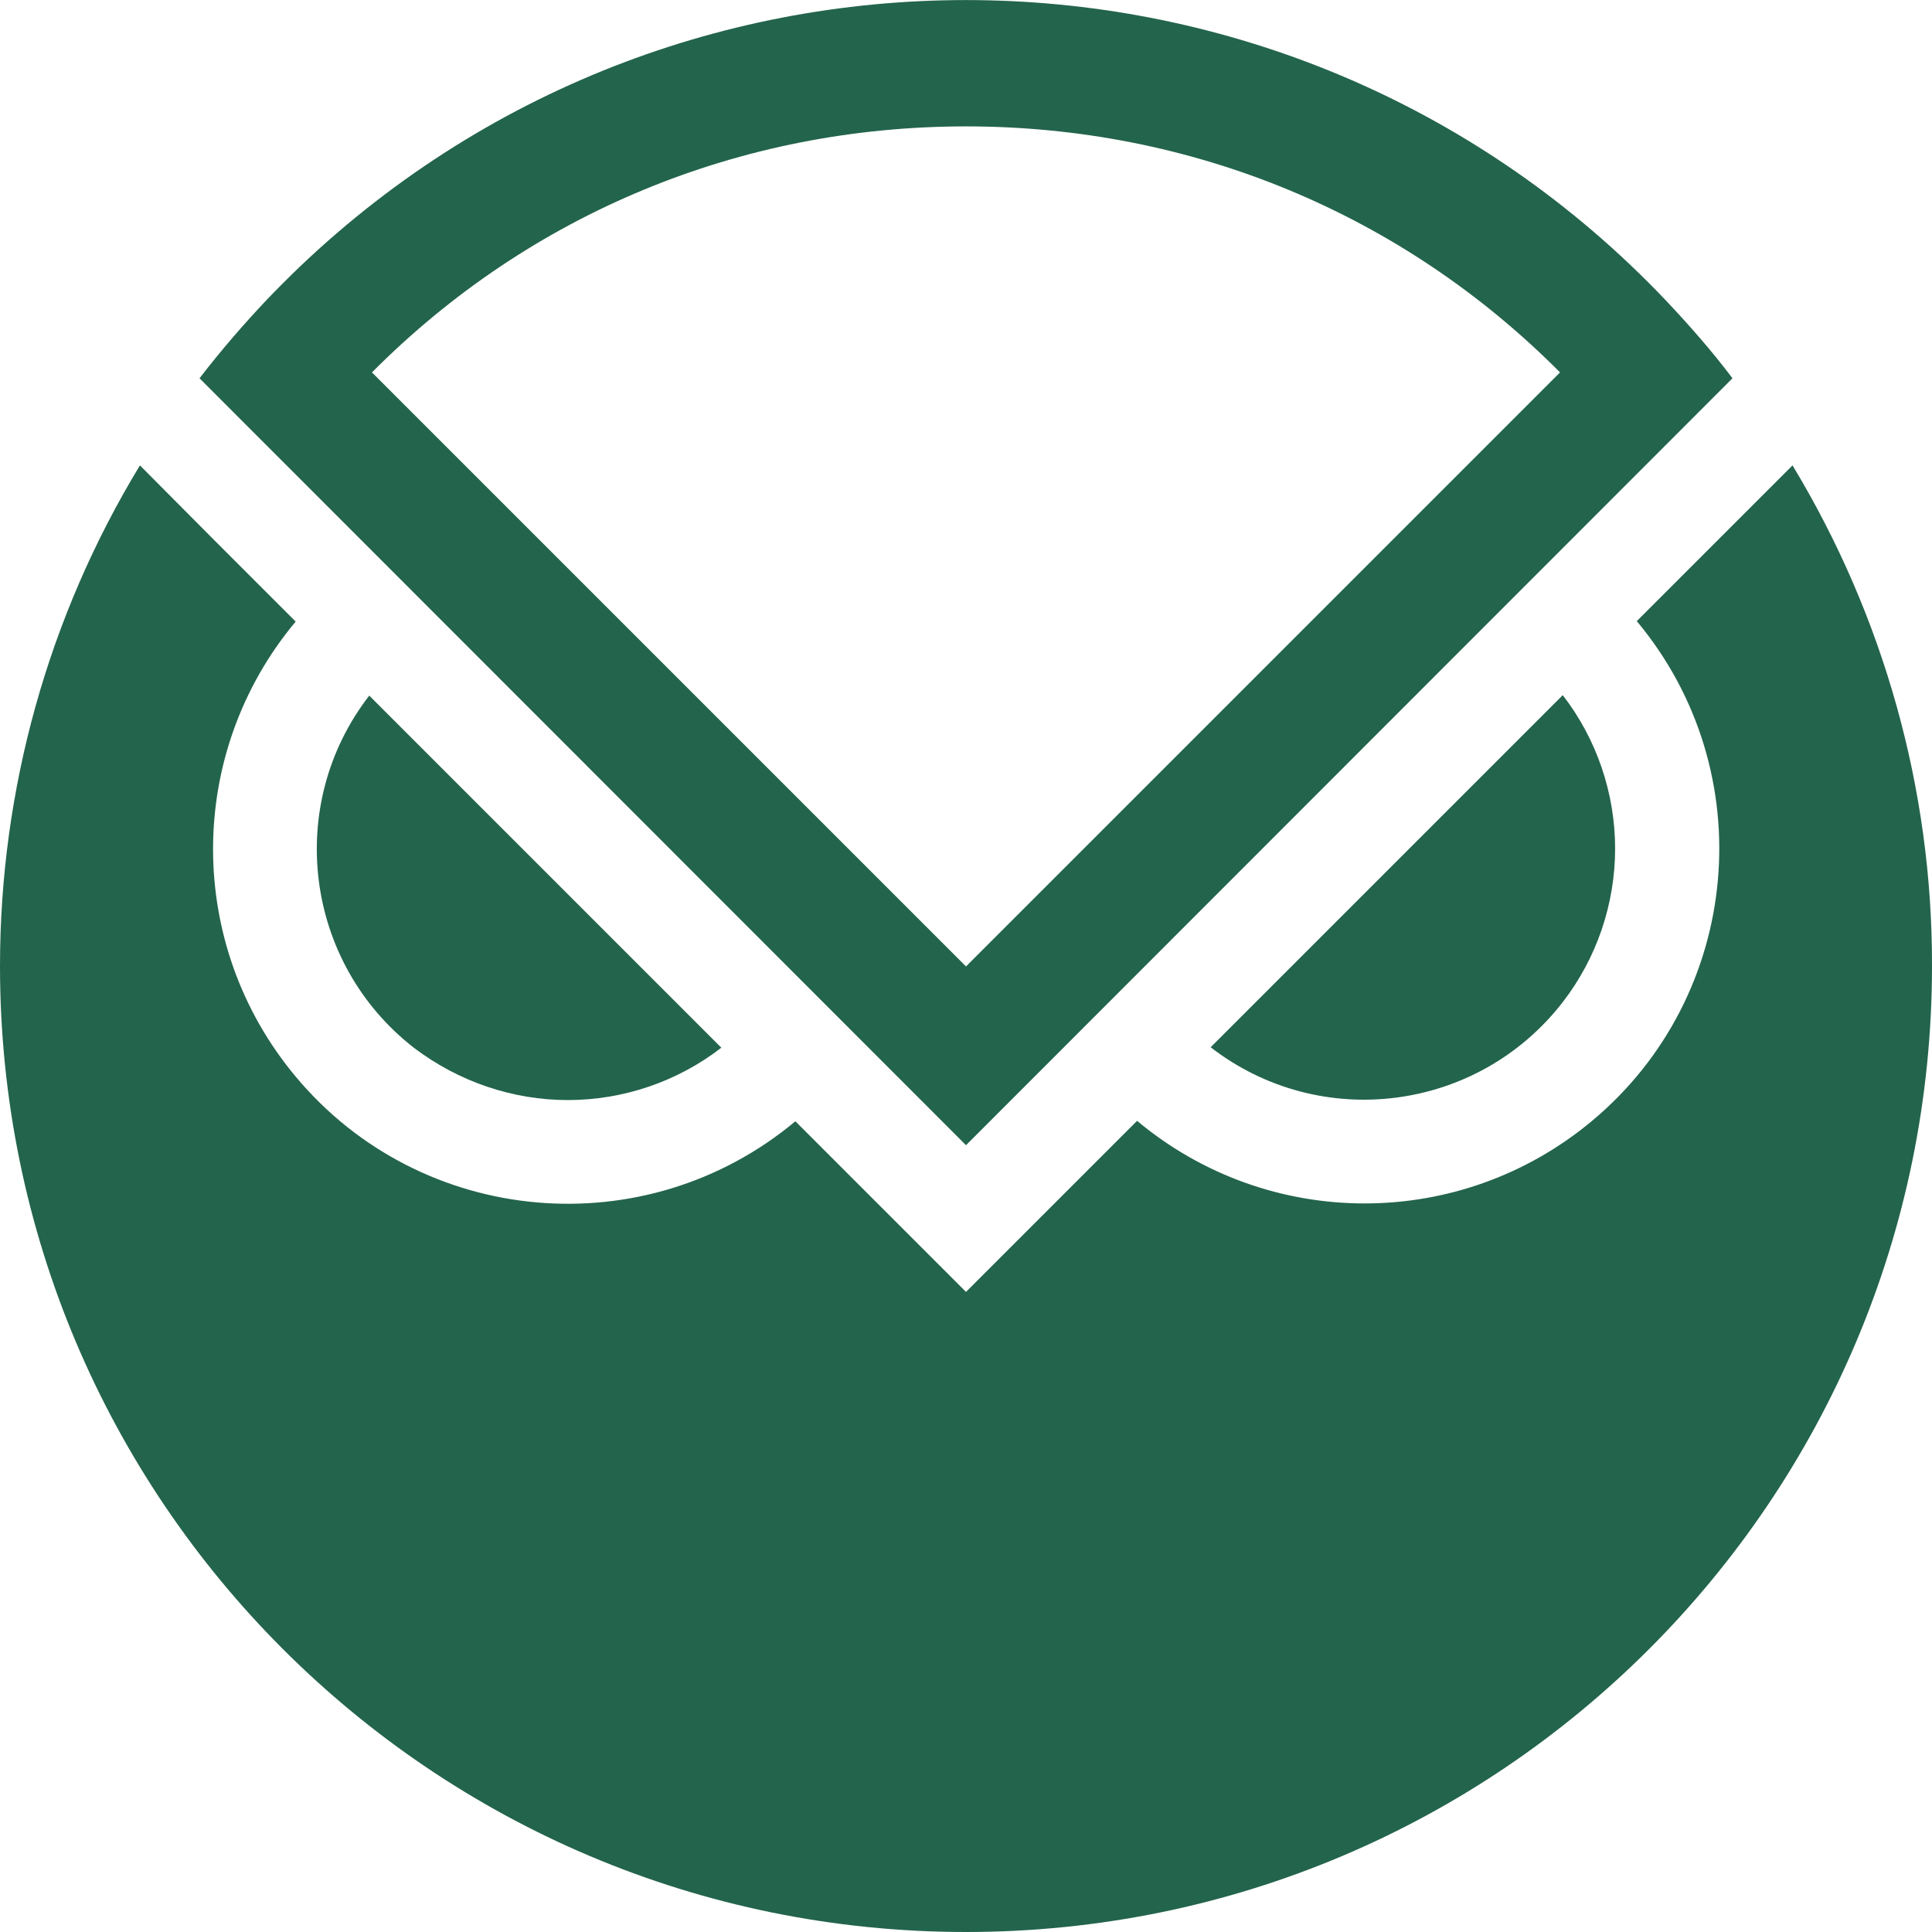 <svg width="428" height="428" viewBox="0 0 428 428" fill="none" xmlns="http://www.w3.org/2000/svg">
<g clip-path="url(#clip0_63_528)">
<path d="M125.8 243.7C138.1 243.7 150.1 239.6 159.8 232.1L81.8 154.1C63 178.4 67.5 213.4 91.8 232.2C101.6 239.6 113.5 243.7 125.8 243.7Z" fill="#23644C"/>
<path d="M357.8 188C357.8 175.7 353.7 163.7 346.2 154L268.2 232C292.5 250.8 327.4 246.3 346.2 222C353.7 212.3 357.8 200.3 357.8 188Z" fill="#23644C"/>
<path d="M397.1 103.1L362.6 137.6C390.4 170.9 386 220.5 352.7 248.3C323.5 272.7 281.1 272.7 251.9 248.3L214 286.2L176.2 248.4C142.9 276.2 93.3 271.8 65.5 238.5C41.1 209.3 41.1 166.9 65.5 137.7L47.8 120L31 103.1C10.7 136.5 0 174.9 0 214C0 332.2 95.8 428 214 428C332.2 428 428 332.2 428 214C428.1 174.9 417.3 136.5 397.1 103.1Z" fill="#23644C"/>
<path d="M368.8 66.3C287.3 -19.2 151.9 -22.4 66.4 59.1C63.9 61.5 61.5 63.9 59.2 66.3C53.9 71.9 48.9 77.7 44.2 83.8L214 253.7L383.8 83.8C379.2 77.7 374.1 71.9 368.8 66.3ZM214 28C264 28 310.6 47.3 345.6 82.5L214 214.1L82.4 82.5C117.4 47.3 164 28 214 28Z" fill="#23644C"/>
</g>
<defs>
<clipPath id="clip0_63_528">
<rect width="428" height="428" fill="white"/>
</clipPath>
</defs>
</svg>
